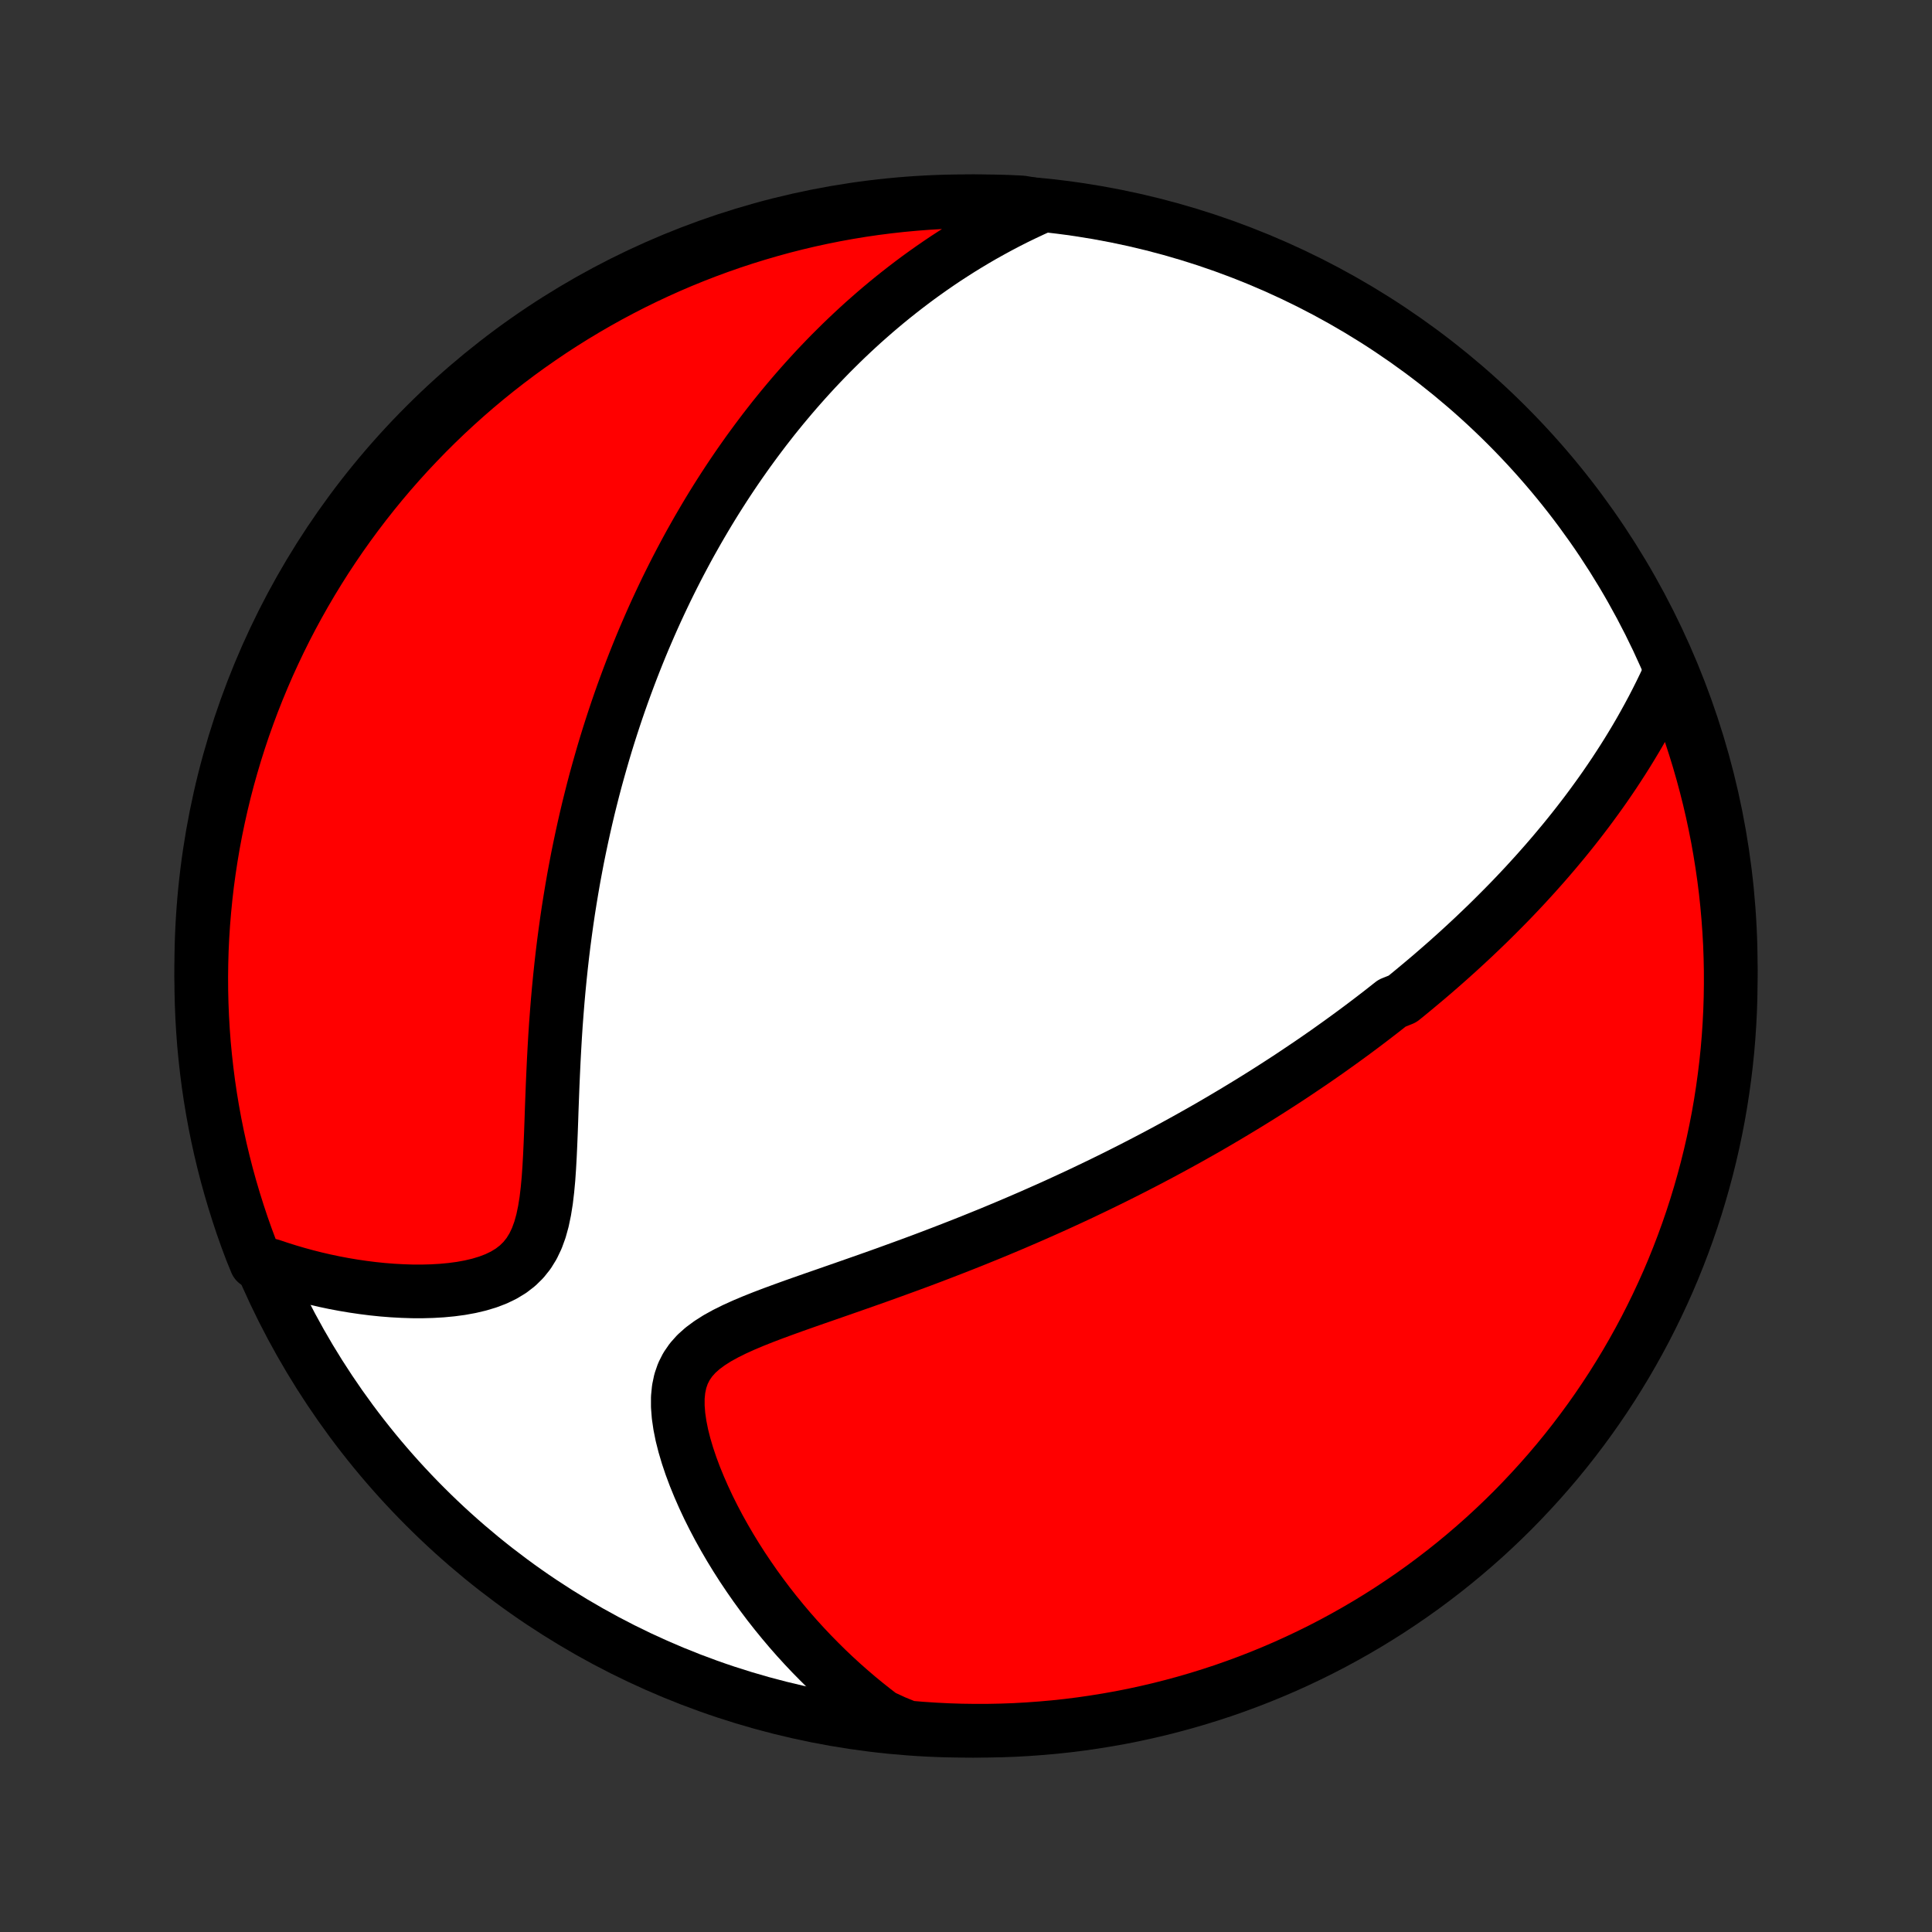<?xml version="1.0" encoding="utf-8" standalone="no"?>
<!DOCTYPE svg PUBLIC "-//W3C//DTD SVG 1.1//EN"
  "http://www.w3.org/Graphics/SVG/1.1/DTD/svg11.dtd">
<!-- Created with matplotlib (http://matplotlib.org/) -->
<svg height="72pt" version="1.1" viewBox="0 0 72 72" width="72pt" xmlns="http://www.w3.org/2000/svg" xmlns:xlink="http://www.w3.org/1999/xlink">
 <rect x="0" y="0" width="72" height="72" fill="#333333" stroke="none"/>
 <defs>
  <style type="text/css">
*{stroke-linecap:butt;stroke-linejoin:round;}
  </style>
 </defs>
 <g id="figure_1">
  <g id="patch_1">
   <path d="
M0 72
L72 72
L72 0
L0 0
z
" style="fill:none;"/>
  </g>
  <g id="axes_1">
   <g id="PatchCollection_1">
    <defs>
     <path d="
M36 -7.5
C43.558 -7.5 50.808 -10.503 56.153 -15.848
C61.497 -21.192 64.5 -28.442 64.5 -36
C64.5 -43.558 61.497 -50.808 56.153 -56.153
C50.808 -61.497 43.558 -64.5 36 -64.5
C28.442 -64.5 21.192 -61.497 15.848 -56.153
C10.503 -50.808 7.5 -43.558 7.5 -36
C7.5 -28.442 10.503 -21.192 15.848 -15.848
C21.192 -10.503 28.442 -7.5 36 -7.5
z
" id="C0_0_a811fe30f3"/>
     <path d="
M62.169 -46.772
L62.028 -46.471
L61.884 -46.174
L61.737 -45.881
L61.588 -45.593
L61.436 -45.309
L61.282 -45.03
L61.127 -44.754
L60.969 -44.483
L60.809 -44.216
L60.648 -43.953
L60.485 -43.694
L60.321 -43.44
L60.156 -43.188
L59.989 -42.941
L59.822 -42.697
L59.653 -42.457
L59.483 -42.221
L59.313 -41.988
L59.142 -41.758
L58.97 -41.532
L58.797 -41.308
L58.624 -41.088
L58.45 -40.871
L58.276 -40.657
L58.1 -40.446
L57.925 -40.237
L57.749 -40.031
L57.573 -39.828
L57.396 -39.628
L57.219 -39.429
L57.041 -39.234
L56.864 -39.04
L56.685 -38.849
L56.507 -38.66
L56.328 -38.473
L56.148 -38.288
L55.968 -38.106
L55.788 -37.925
L55.608 -37.746
L55.427 -37.568
L55.245 -37.393
L55.063 -37.219
L54.881 -37.046
L54.698 -36.876
L54.514 -36.706
L54.331 -36.538
L54.146 -36.372
L53.961 -36.206
L53.775 -36.042
L53.589 -35.88
L53.402 -35.718
L53.214 -35.557
L53.025 -35.398
L52.836 -35.24
L52.646 -35.082
L52.455 -34.925
L52.263 -34.77
L51.876 -34.615
L51.681 -34.461
L51.485 -34.307
L51.288 -34.155
L51.09 -34.003
L50.891 -33.852
L50.69 -33.701
L50.488 -33.551
L50.284 -33.401
L50.079 -33.252
L49.873 -33.103
L49.665 -32.955
L49.456 -32.806
L49.245 -32.659
L49.032 -32.511
L48.817 -32.364
L48.6 -32.218
L48.382 -32.071
L48.162 -31.924
L47.94 -31.778
L47.715 -31.632
L47.489 -31.486
L47.26 -31.34
L47.029 -31.194
L46.795 -31.048
L46.559 -30.902
L46.321 -30.757
L46.08 -30.611
L45.836 -30.465
L45.59 -30.319
L45.341 -30.173
L45.089 -30.026
L44.834 -29.88
L44.575 -29.734
L44.314 -29.587
L44.05 -29.441
L43.782 -29.294
L43.511 -29.147
L43.237 -29
L42.959 -28.853
L42.677 -28.705
L42.392 -28.558
L42.103 -28.41
L41.81 -28.262
L41.514 -28.114
L41.213 -27.966
L40.909 -27.818
L40.6 -27.67
L40.288 -27.521
L39.971 -27.373
L39.65 -27.225
L39.325 -27.076
L38.995 -26.928
L38.661 -26.78
L38.324 -26.632
L37.981 -26.484
L37.635 -26.336
L37.284 -26.189
L36.929 -26.041
L36.569 -25.895
L36.206 -25.748
L35.838 -25.602
L35.467 -25.457
L35.092 -25.312
L34.713 -25.167
L34.331 -25.023
L33.945 -24.88
L33.556 -24.738
L33.165 -24.596
L32.771 -24.454
L32.375 -24.314
L31.977 -24.174
L31.578 -24.034
L31.179 -23.895
L30.78 -23.756
L30.382 -23.618
L29.985 -23.479
L29.591 -23.34
L29.201 -23.199
L28.817 -23.058
L28.439 -22.914
L28.07 -22.767
L27.712 -22.616
L27.368 -22.46
L27.04 -22.297
L26.73 -22.126
L26.444 -21.944
L26.183 -21.751
L25.95 -21.543
L25.75 -21.318
L25.583 -21.076
L25.451 -20.815
L25.354 -20.535
L25.291 -20.235
L25.26 -19.919
L25.26 -19.585
L25.287 -19.238
L25.339 -18.88
L25.413 -18.511
L25.508 -18.136
L25.621 -17.755
L25.75 -17.371
L25.894 -16.985
L26.052 -16.598
L26.221 -16.212
L26.401 -15.827
L26.592 -15.445
L26.791 -15.067
L27 -14.692
L27.216 -14.322
L27.439 -13.958
L27.669 -13.598
L27.906 -13.245
L28.148 -12.897
L28.396 -12.556
L28.648 -12.221
L28.906 -11.893
L29.168 -11.572
L29.433 -11.258
L29.703 -10.951
L29.976 -10.652
L30.253 -10.359
L30.533 -10.074
L30.815 -9.795
L31.101 -9.524
L31.389 -9.26
L31.679 -9.004
L31.971 -8.754
L32.266 -8.512
L32.563 -8.276
L32.861 -8.047
L33.339 -7.826
L33.835 -7.624
L34.331 -7.582
L34.828 -7.549
L35.325 -7.524
L35.823 -7.508
L36.32 -7.501
L36.817 -7.502
L37.314 -7.512
L37.811 -7.53
L38.307 -7.558
L38.803 -7.594
L39.297 -7.638
L39.791 -7.691
L40.283 -7.753
L40.774 -7.824
L41.264 -7.903
L41.752 -7.99
L42.238 -8.086
L42.722 -8.191
L43.205 -8.304
L43.685 -8.426
L44.163 -8.556
L44.638 -8.694
L45.111 -8.841
L45.581 -8.995
L46.048 -9.159
L46.512 -9.33
L46.972 -9.509
L47.43 -9.697
L47.884 -9.892
L48.334 -10.096
L48.78 -10.307
L49.223 -10.526
L49.662 -10.753
L50.096 -10.988
L50.526 -11.23
L50.952 -11.48
L51.373 -11.737
L51.79 -12.002
L52.201 -12.274
L52.608 -12.553
L53.01 -12.839
L53.406 -13.133
L53.797 -13.433
L54.183 -13.74
L54.563 -14.054
L54.938 -14.375
L55.307 -14.702
L55.67 -15.036
L56.027 -15.376
L56.378 -15.722
L56.722 -16.075
L57.06 -16.434
L57.392 -16.798
L57.718 -17.169
L58.037 -17.545
L58.349 -17.927
L58.654 -18.314
L58.952 -18.707
L59.244 -19.105
L59.528 -19.508
L59.805 -19.916
L60.075 -20.329
L60.337 -20.747
L60.593 -21.17
L60.84 -21.597
L61.08 -22.028
L61.313 -22.464
L61.537 -22.904
L61.754 -23.347
L61.963 -23.795
L62.165 -24.246
L62.358 -24.701
L62.543 -25.16
L62.72 -25.621
L62.889 -26.086
L63.05 -26.554
L63.202 -27.024
L63.346 -27.498
L63.482 -27.974
L63.61 -28.453
L63.729 -28.933
L63.84 -29.416
L63.942 -29.901
L64.036 -30.388
L64.121 -30.876
L64.197 -31.366
L64.265 -31.858
L64.325 -32.351
L64.376 -32.845
L64.418 -33.339
L64.451 -33.835
L64.476 -34.331
L64.492 -34.828
L64.499 -35.325
L64.498 -35.823
L64.488 -36.32
L64.47 -36.817
L64.442 -37.314
L64.406 -37.811
L64.362 -38.307
L64.309 -38.803
L64.247 -39.297
L64.176 -39.791
L64.097 -40.283
L64.01 -40.774
L63.913 -41.264
L63.809 -41.752
L63.696 -42.238
L63.574 -42.722
L63.444 -43.205
L63.306 -43.685
L63.159 -44.163
L63.005 -44.638
L62.841 -45.111
L62.67 -45.581
z
" id="C0_1_acc7843455"/>
     <path d="
M38.832 -64.328
L38.499 -64.178
L38.173 -64.025
L37.853 -63.87
L37.54 -63.711
L37.233 -63.55
L36.932 -63.386
L36.636 -63.221
L36.347 -63.053
L36.063 -62.883
L35.785 -62.712
L35.512 -62.538
L35.244 -62.364
L34.981 -62.187
L34.723 -62.009
L34.47 -61.83
L34.221 -61.65
L33.977 -61.468
L33.737 -61.285
L33.501 -61.101
L33.269 -60.916
L33.041 -60.73
L32.817 -60.543
L32.597 -60.355
L32.381 -60.166
L32.167 -59.977
L31.958 -59.786
L31.751 -59.594
L31.548 -59.402
L31.348 -59.209
L31.151 -59.014
L30.956 -58.82
L30.765 -58.624
L30.576 -58.427
L30.39 -58.23
L30.207 -58.031
L30.026 -57.832
L29.848 -57.632
L29.671 -57.43
L29.497 -57.228
L29.326 -57.025
L29.156 -56.821
L28.989 -56.616
L28.823 -56.41
L28.66 -56.202
L28.498 -55.994
L28.339 -55.784
L28.181 -55.573
L28.025 -55.361
L27.87 -55.148
L27.718 -54.933
L27.566 -54.717
L27.417 -54.5
L27.269 -54.281
L27.122 -54.06
L26.977 -53.838
L26.834 -53.615
L26.691 -53.389
L26.55 -53.162
L26.411 -52.934
L26.273 -52.703
L26.136 -52.47
L26 -52.236
L25.866 -51.999
L25.732 -51.761
L25.6 -51.52
L25.47 -51.277
L25.34 -51.032
L25.211 -50.784
L25.084 -50.534
L24.958 -50.282
L24.832 -50.026
L24.709 -49.769
L24.586 -49.508
L24.464 -49.245
L24.343 -48.978
L24.224 -48.709
L24.106 -48.437
L23.988 -48.162
L23.872 -47.883
L23.758 -47.602
L23.644 -47.316
L23.532 -47.028
L23.421 -46.736
L23.311 -46.44
L23.202 -46.14
L23.095 -45.837
L22.989 -45.53
L22.885 -45.219
L22.782 -44.904
L22.68 -44.584
L22.58 -44.261
L22.482 -43.933
L22.386 -43.601
L22.291 -43.265
L22.197 -42.924
L22.106 -42.579
L22.017 -42.229
L21.929 -41.874
L21.844 -41.515
L21.761 -41.151
L21.68 -40.782
L21.601 -40.408
L21.524 -40.03
L21.451 -39.647
L21.379 -39.259
L21.311 -38.867
L21.245 -38.469
L21.181 -38.067
L21.121 -37.66
L21.064 -37.249
L21.009 -36.834
L20.958 -36.414
L20.91 -35.99
L20.865 -35.562
L20.823 -35.13
L20.784 -34.695
L20.749 -34.257
L20.716 -33.816
L20.687 -33.372
L20.661 -32.926
L20.637 -32.478
L20.616 -32.029
L20.596 -31.579
L20.579 -31.13
L20.562 -30.681
L20.547 -30.235
L20.531 -29.791
L20.513 -29.35
L20.493 -28.916
L20.469 -28.487
L20.44 -28.068
L20.402 -27.659
L20.355 -27.262
L20.294 -26.881
L20.218 -26.517
L20.123 -26.174
L20.006 -25.853
L19.865 -25.557
L19.699 -25.288
L19.506 -25.046
L19.287 -24.831
L19.043 -24.643
L18.775 -24.48
L18.487 -24.341
L18.18 -24.224
L17.858 -24.127
L17.524 -24.048
L17.179 -23.985
L16.826 -23.938
L16.467 -23.904
L16.103 -23.883
L15.736 -23.873
L15.368 -23.874
L14.999 -23.886
L14.63 -23.906
L14.262 -23.935
L13.895 -23.973
L13.531 -24.019
L13.169 -24.072
L12.811 -24.132
L12.456 -24.199
L12.105 -24.273
L11.759 -24.353
L11.416 -24.44
L11.078 -24.532
L10.745 -24.63
L10.417 -24.733
L10.093 -24.842
L9.545 -24.956
L9.364 -25.399
L9.191 -25.863
L9.026 -26.329
L8.87 -26.799
L8.722 -27.271
L8.582 -27.745
L8.45 -28.223
L8.327 -28.703
L8.212 -29.184
L8.106 -29.668
L8.008 -30.154
L7.919 -30.642
L7.838 -31.131
L7.766 -31.622
L7.703 -32.114
L7.648 -32.608
L7.601 -33.102
L7.564 -33.597
L7.535 -34.093
L7.515 -34.59
L7.503 -35.087
L7.5 -35.584
L7.506 -36.082
L7.52 -36.579
L7.543 -37.076
L7.575 -37.573
L7.616 -38.069
L7.665 -38.565
L7.722 -39.06
L7.789 -39.554
L7.864 -40.047
L7.947 -40.539
L8.039 -41.029
L8.14 -41.518
L8.249 -42.005
L8.366 -42.49
L8.492 -42.974
L8.627 -43.455
L8.769 -43.934
L8.92 -44.41
L9.079 -44.885
L9.247 -45.356
L9.422 -45.824
L9.606 -46.29
L9.798 -46.752
L9.997 -47.211
L10.205 -47.666
L10.42 -48.118
L10.643 -48.567
L10.874 -49.011
L11.113 -49.452
L11.359 -49.888
L11.613 -50.321
L11.874 -50.748
L12.142 -51.172
L12.418 -51.59
L12.701 -52.005
L12.991 -52.414
L13.288 -52.818
L13.592 -53.217
L13.903 -53.611
L14.22 -53.999
L14.544 -54.382
L14.875 -54.759
L15.212 -55.131
L15.556 -55.496
L15.905 -55.856
L16.261 -56.21
L16.623 -56.558
L16.991 -56.899
L17.364 -57.234
L17.743 -57.563
L18.128 -57.885
L18.518 -58.2
L18.913 -58.508
L19.314 -58.81
L19.72 -59.105
L20.131 -59.392
L20.546 -59.673
L20.966 -59.946
L21.391 -60.212
L21.821 -60.471
L22.254 -60.722
L22.692 -60.966
L23.134 -61.202
L23.58 -61.431
L24.029 -61.651
L24.483 -61.864
L24.939 -62.069
L25.399 -62.266
L25.863 -62.455
L26.329 -62.636
L26.799 -62.809
L27.271 -62.974
L27.745 -63.13
L28.223 -63.278
L28.703 -63.418
L29.184 -63.55
L29.668 -63.673
L30.154 -63.788
L30.642 -63.894
L31.131 -63.992
L31.622 -64.081
L32.114 -64.162
L32.608 -64.234
L33.102 -64.297
L33.597 -64.352
L34.093 -64.398
L34.59 -64.436
L35.087 -64.465
L35.584 -64.485
L36.082 -64.497
L36.579 -64.5
L37.076 -64.494
L37.573 -64.48
L38.069 -64.457
z
" id="C0_2_4c31494210"/>
    </defs>
    <g clip-path="url(#p1bffca34e9)">
     <use style="fill:#ffffff;stroke:#000000;stroke-width:2.0;" x="0.0" xlink:href="#C0_0_a811fe30f3" y="72.0"/>
    </g>
    <g clip-path="url(#p1bffca34e9)">
     <use style="fill:#ff0000;stroke:#000000;stroke-width:2.0;" x="0.0" xlink:href="#C0_1_acc7843455" y="72.0"/>
    </g>
    <g clip-path="url(#p1bffca34e9)">
     <use style="fill:#ff0000;stroke:#000000;stroke-width:2.0;" x="0.0" xlink:href="#C0_2_4c31494210" y="72.0"/>
    </g>
   </g>
  </g>
 </g>
 <defs>
  <clipPath id="p1bffca34e9">
   <rect height="72.0" width="72.0" x="0.0" y="0.0"/>
  </clipPath>
 </defs>
</svg>
